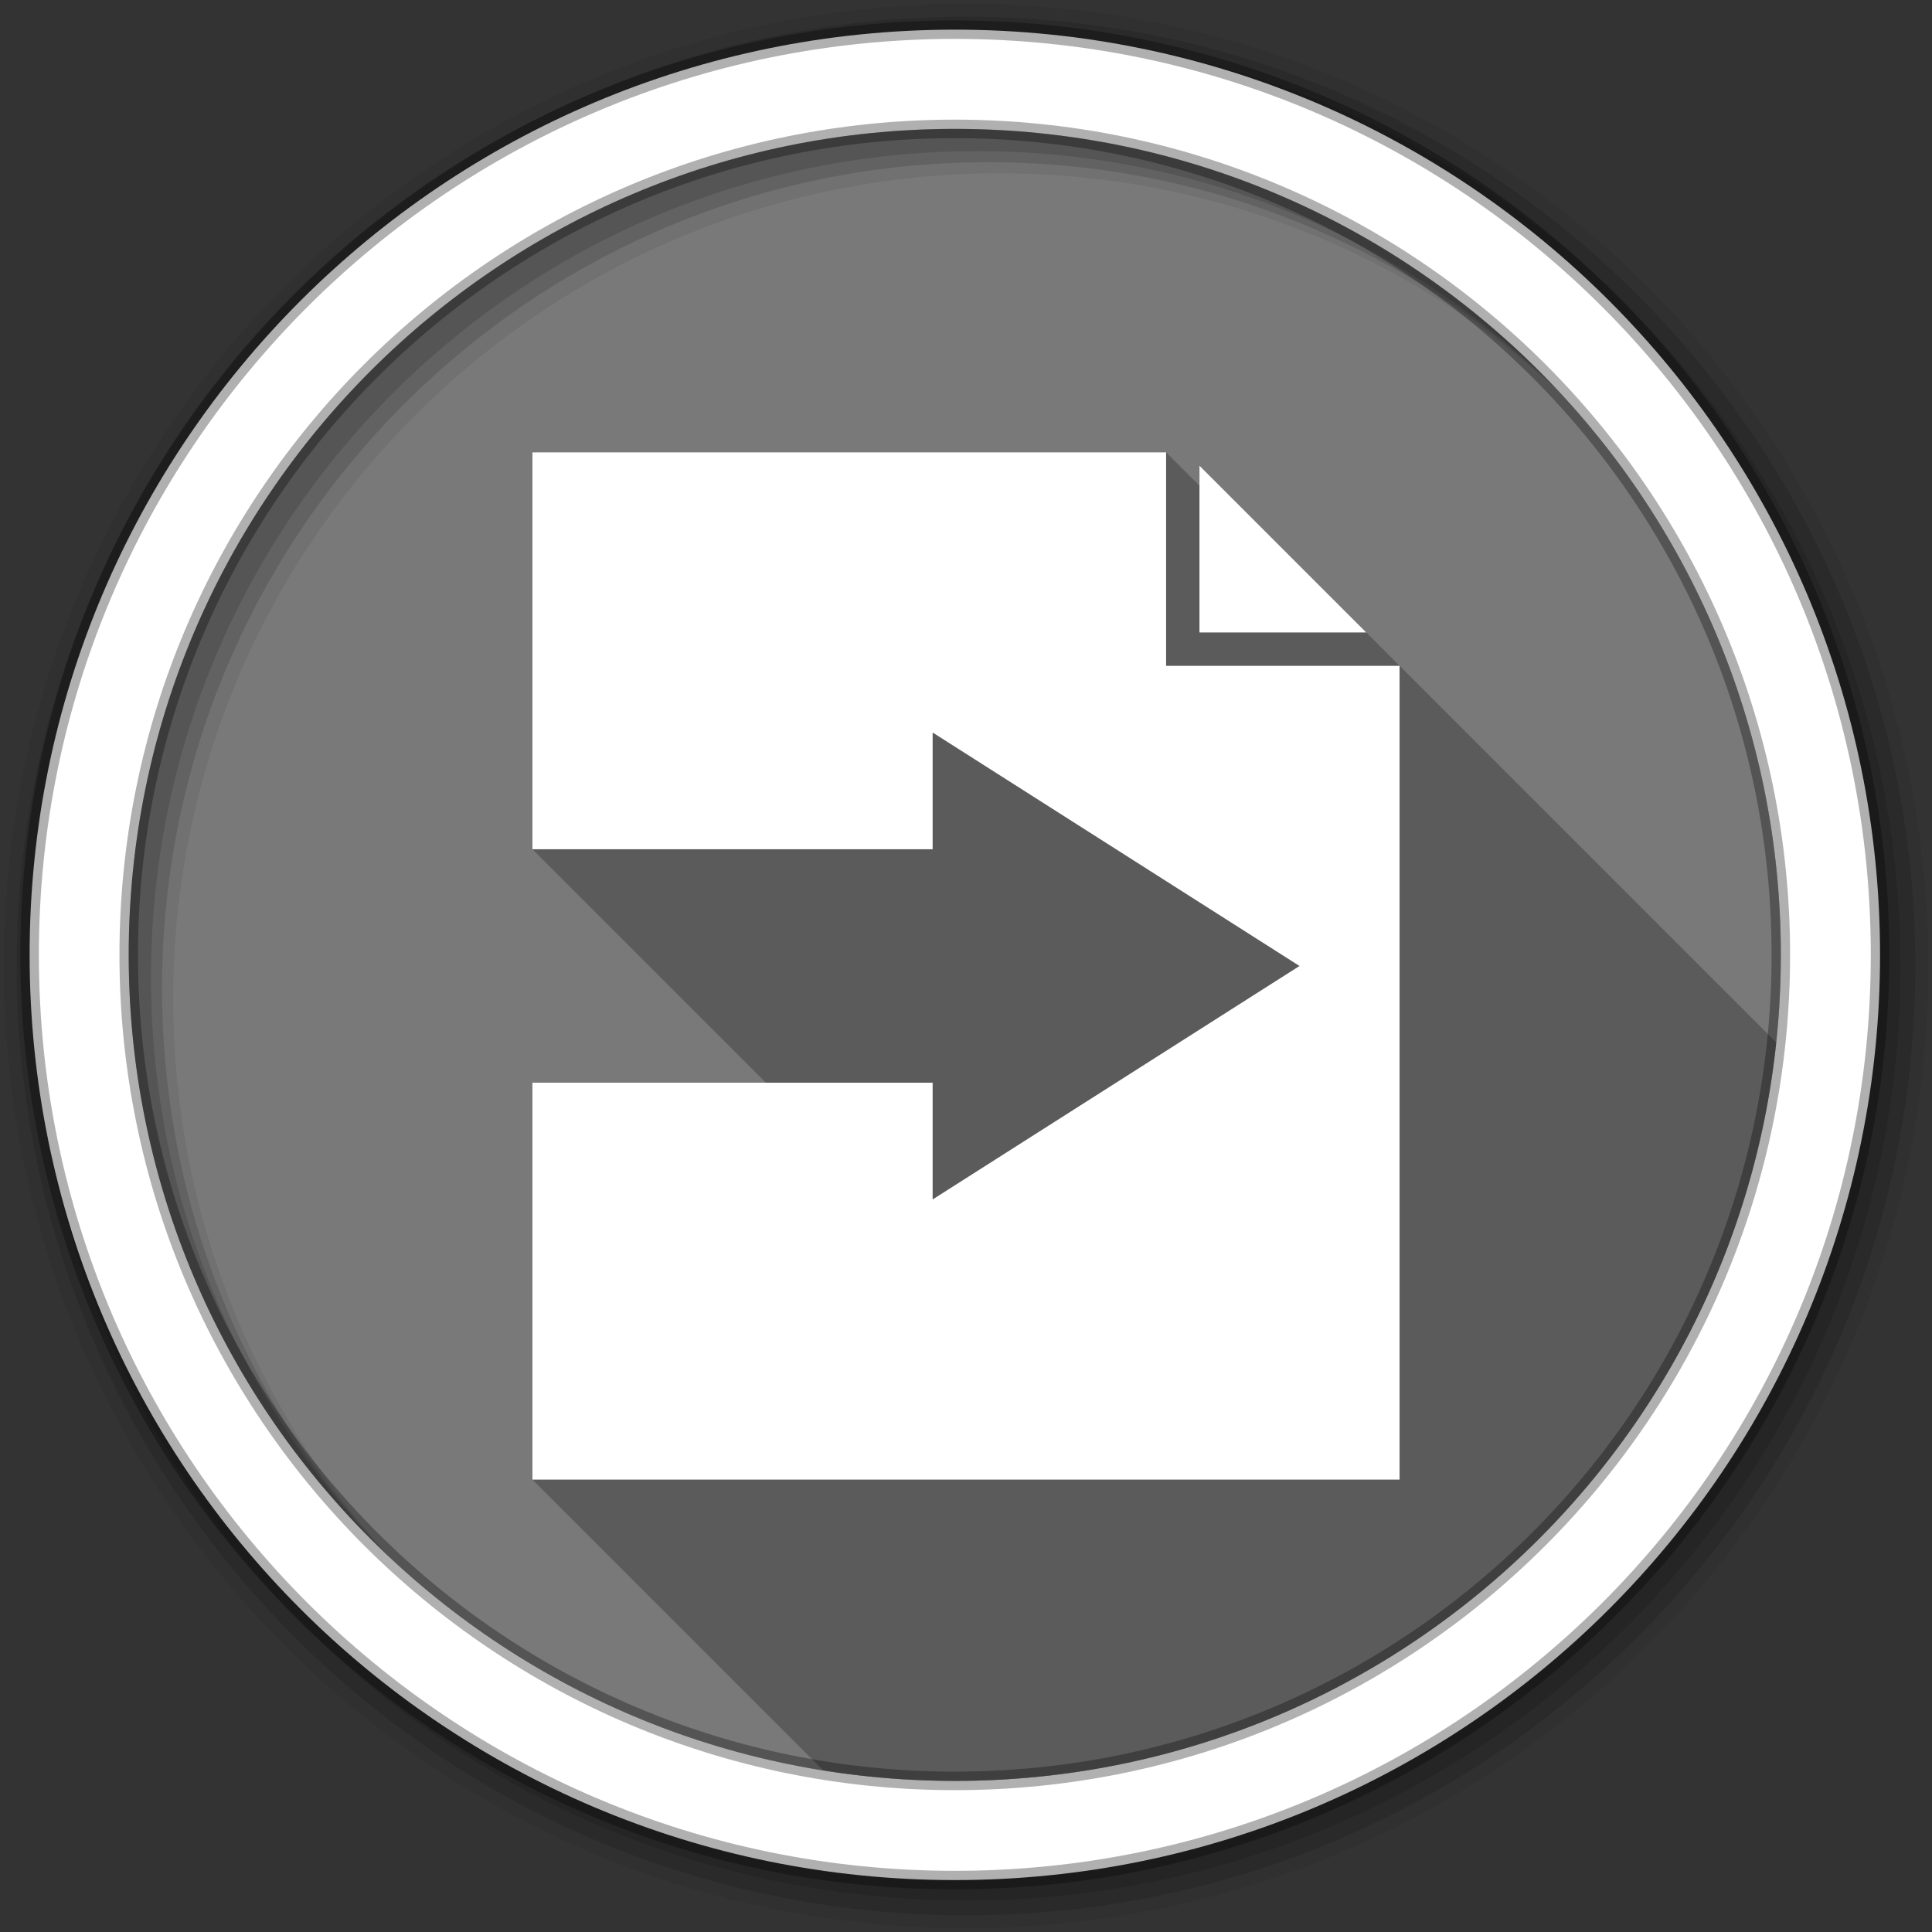 <?xml version="1.0" encoding="UTF-8" standalone="no"?>
<svg xmlns="http://www.w3.org/2000/svg" xmlns:sodipodi="http://sodipodi.sourceforge.net/DTD/sodipodi-0.dtd" xmlns:inkscape="http://www.inkscape.org/namespaces/inkscape" version="1.1" viewBox="0 0 512 512" width="512" height="512">
 <rect x="0" y="0" width="512" height="512" fill="#333333" stroke="none"/>
 <g id="g6102" fill-rule="evenodd">
  <path d="m 471.95,253.05 c 0,120.9 -98.01,218.91 -218.91,218.91 -120.9,0 -218.91,-98.01 -218.91,-218.91 0,-120.9 98.01,-218.91 218.91,-218.91 120.9,0 218.91,98.01 218.91,218.91" id="path6104" inkscape:connector-curvature="0" fill="#797979"/>
  <path d="M 256,1 C 115.17,1 1,115.17 1,256 1,396.83 115.17,511 256,511 396.83,511 511,396.83 511,256 511,115.17 396.83,1 256,1 m 8.827,44.931 c 120.9,0 218.9,98 218.9,218.9 0,120.9 -98,218.9 -218.9,218.9 -120.9,0 -218.93,-98 -218.93,-218.9 0,-120.9 98.03,-218.9 218.93,-218.9" id="path6106" inkscape:connector-curvature="0" fill-opacity="0.067"/>
  <g id="g6108" fill-opacity="0.129">
   <path d="M 256,4.43 C 117.06,4.43 4.43,117.06 4.43,256 4.43,394.94 117.06,507.57 256,507.57 394.94,507.57 507.57,394.94 507.57,256 507.57,117.06 394.94,4.43 256,4.43 m 5.885,38.556 c 120.9,0 218.9,98 218.9,218.9 0,120.9 -98,218.9 -218.9,218.9 -120.9,0 -218.93,-98 -218.93,-218.9 0,-120.9 98.03,-218.9 218.93,-218.9" id="path6110" inkscape:connector-curvature="0"/>
   <path d="M 256,8.36 C 119.23,8.36 8.36,119.23 8.36,256 8.36,392.77 119.23,503.64 256,503.64 392.77,503.64 503.64,392.77 503.64,256 503.64,119.23 392.77,8.36 256,8.36 m 2.942,31.691 c 120.9,0 218.9,98 218.9,218.9 0,120.9 -98,218.9 -218.9,218.9 -120.9,0 -218.93,-98 -218.93,-218.9 0,-120.9 98.03,-218.9 218.93,-218.9" id="path6112" inkscape:connector-curvature="0"/>
  </g>
  <path d="M 253.04,7.86 C 117.62,7.86 7.85,117.64 7.85,253.05 c 0,135.42 109.78,245.19 245.19,245.19 135.42,0 245.19,-109.78 245.19,-245.19 C 498.23,117.63 388.45,7.86 253.04,7.86 m 0,26.297 c 120.9,0 218.9,98 218.9,218.9 0,120.9 -98,218.9 -218.9,218.9 -120.9,0 -218.93,-98 -218.93,-218.9 0,-120.9 98.03,-218.9 218.93,-218.9 z" id="path6114" inkscape:connector-curvature="0" stroke-opacity="0.31" fill="#ffffff" stroke="#000000" stroke-width="4.904"/>
 </g>
 <path d="m 141.1,119.88 0,105.18 61.871,61.871 -61.871,0 0,105.18 77.07,77.07 c 11.358,1.818 23,2.775 34.873,2.775 113.06,0 206.08,-85.71 217.68,-195.69 l -152.85,-152.85 0,5.299 -8.838,-8.838 -167.93,0" id="path6162" inkscape:connector-curvature="0" opacity="0.25"/>
 <path d="m 141.1,119.88 0,105.18 106.06,0 0,-30.935 97.22,61.87 -97.22,61.87 0,-30.935 -106.06,0 0,105.18 229.8,0 0,-215.66 -61.869,0 0,-56.57 -167.93,0 m 176.77,3.539 0,44.19 44.19,0 -44.19,-44.19" id="path6164" inkscape:connector-curvature="0" fill="#ffffff"/>
</svg>
